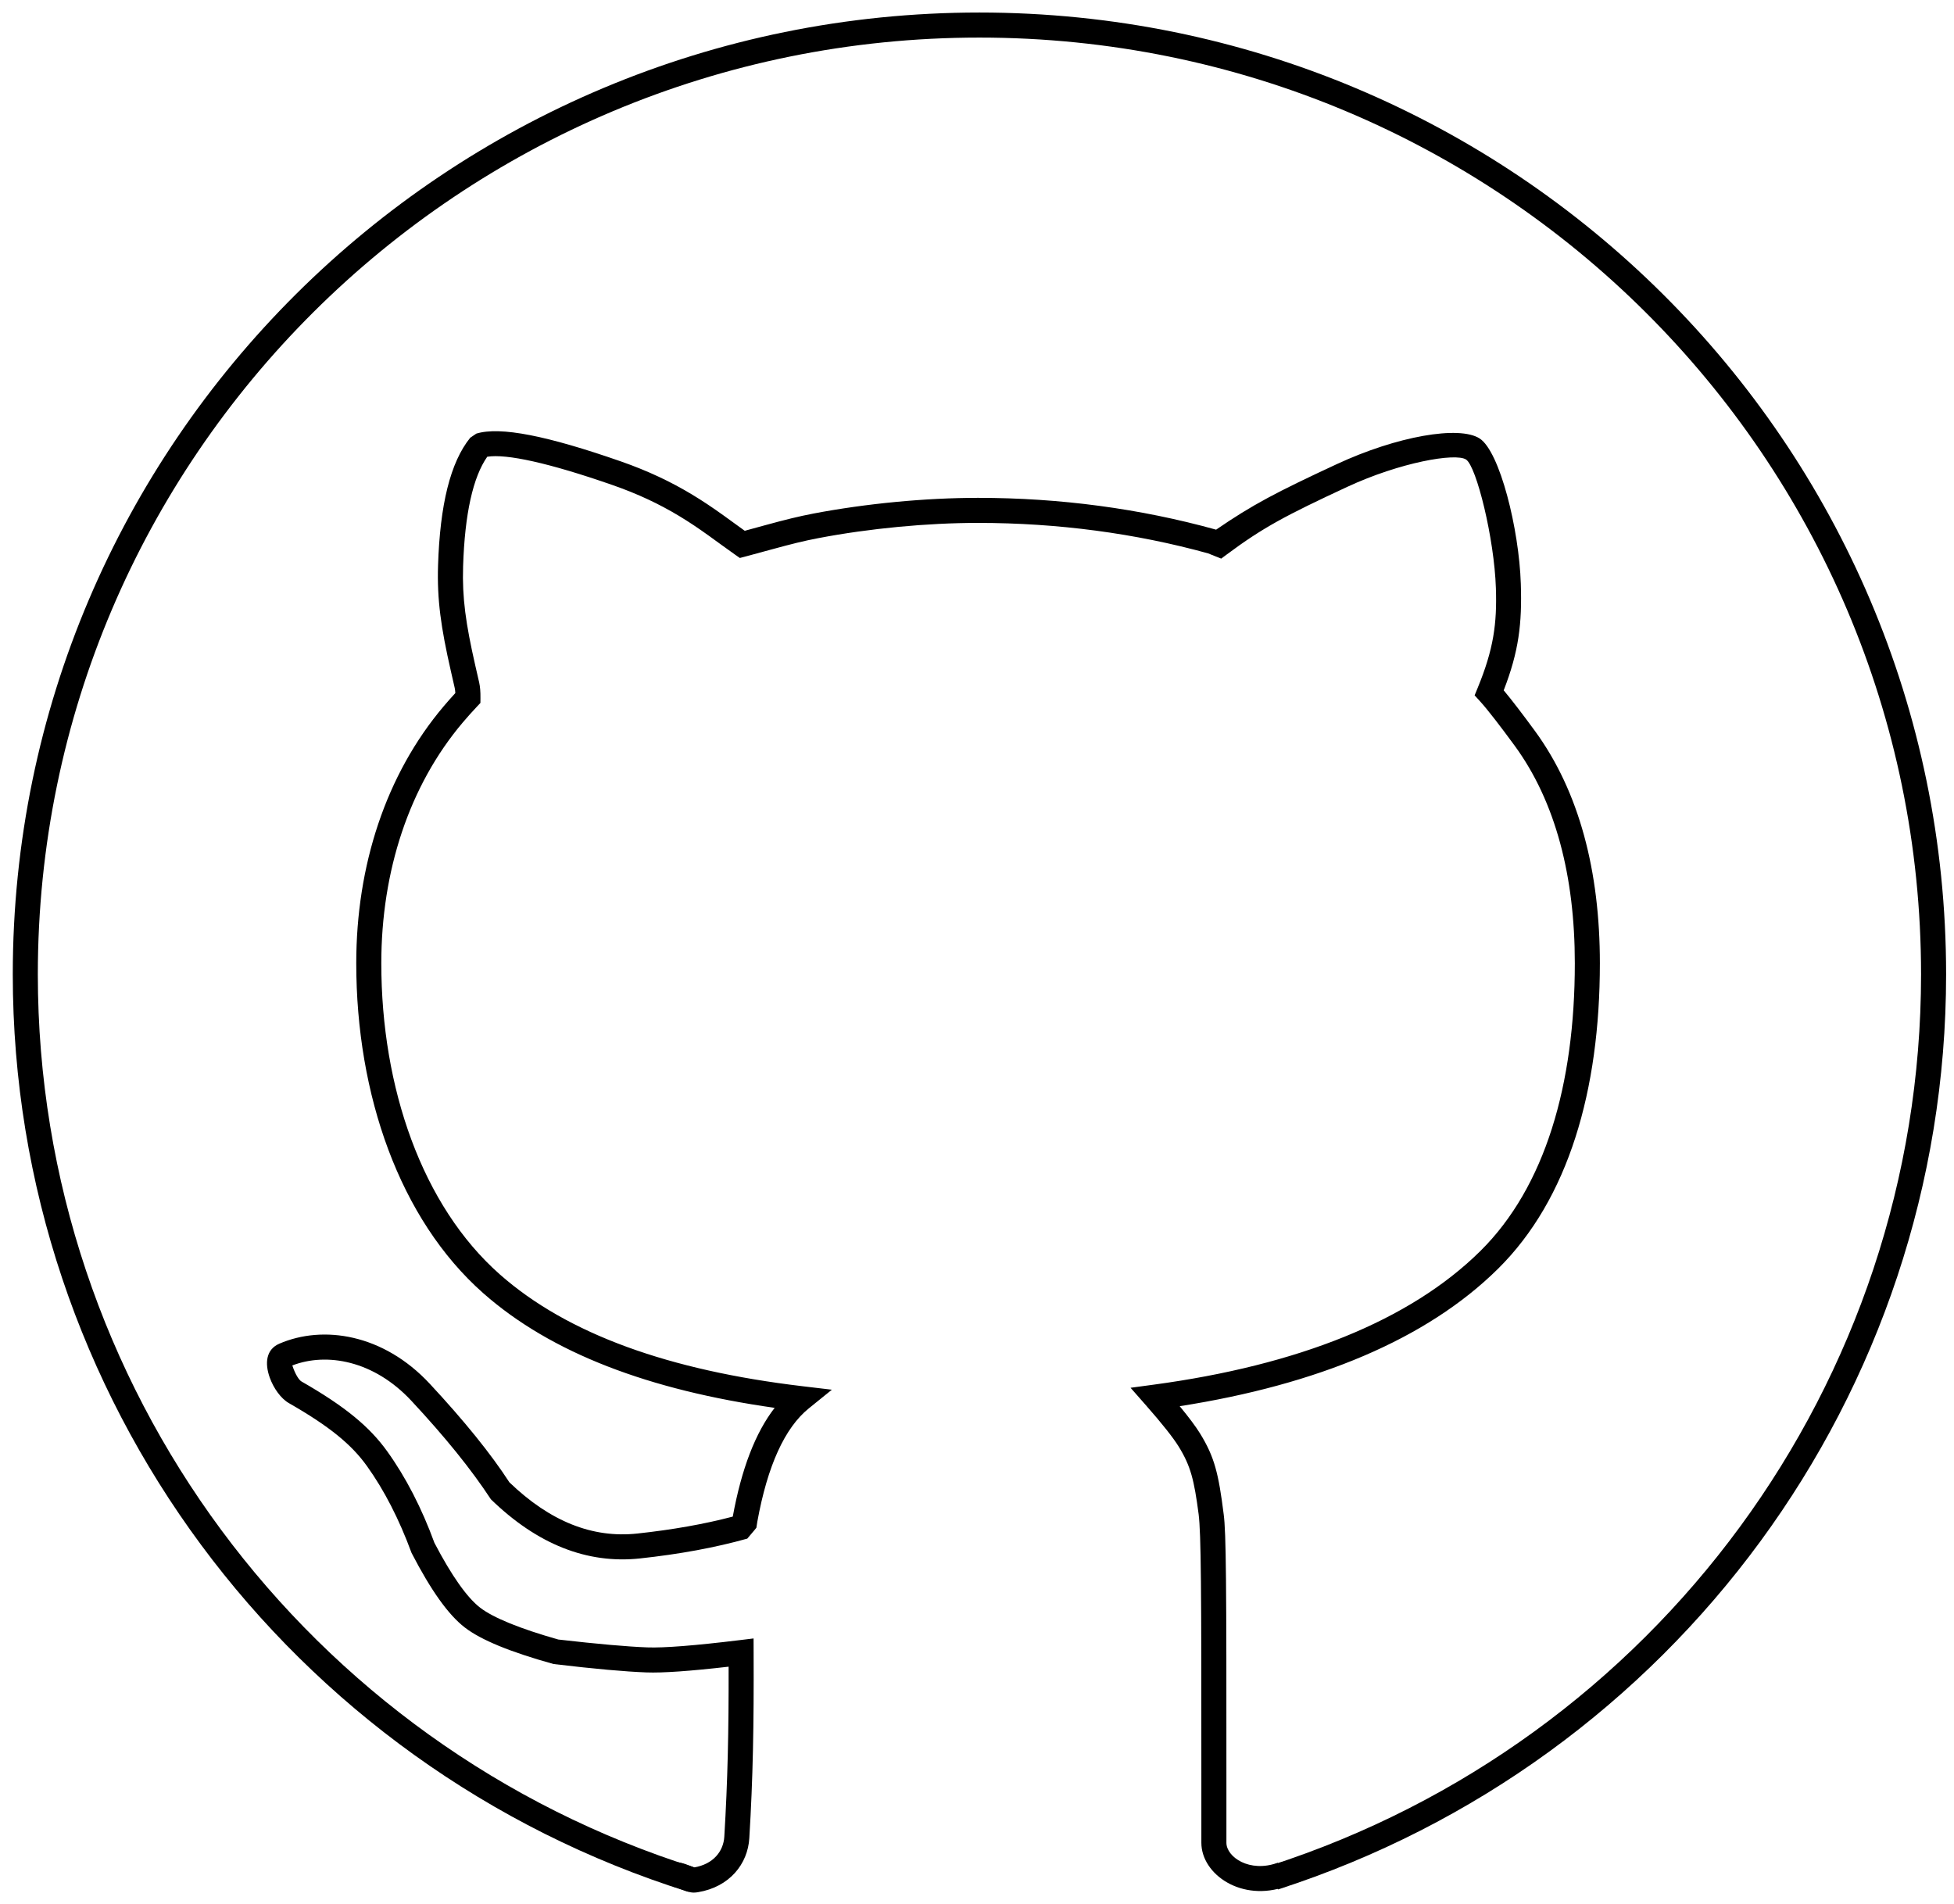 <svg xmlns="http://www.w3.org/2000/svg" viewBox="0 0 78 76">
  <g fill="#000000" transform="translate(1.01 1)">
    <path d="M50.003,74.423 L49.696,73.471 C65.062,68.512 75.675,54.22 75.675,37.894 C75.675,17.243 58.847,0.5 38.087,0.5 C17.328,0.5 0.5,17.243 0.5,37.894 C0.5,54.328 11.252,68.692 26.762,73.561 L26.463,74.516 C10.539,69.516 -0.5,54.769 -0.5,37.894 C-0.5,16.689 16.777,-0.5 38.087,-0.5 C59.398,-0.5 76.675,16.689 76.675,37.894 C76.675,54.658 65.779,69.332 50.003,74.423 Z"/>
    <path d="M10.65,53.44 C10.652,53.436 10.653,53.432 10.653,53.428 C10.653,53.429 10.653,53.43 10.653,53.432 L10.65,53.44 Z M10.659,53.505 C10.778,53.874 10.934,54.093 11.021,54.143 C12.773,55.145 13.743,55.955 14.444,56.93 C15.19,57.967 15.827,59.206 16.331,60.586 C17.021,61.908 17.637,62.773 18.153,63.172 C18.674,63.575 19.749,64.014 21.277,64.446 C22.841,64.625 24.026,64.73 24.83,64.76 C25.49,64.785 26.724,64.689 28.512,64.471 L29.071,64.403 L29.073,64.965 C29.085,67.894 29.047,69.976 28.901,72.377 C28.839,73.403 28.116,74.323 26.852,74.532 C26.611,74.572 26.494,74.539 26.144,74.4 C26.005,74.345 25.942,74.327 25.899,74.327 L25.899,73.327 C26.107,73.327 26.26,73.371 26.512,73.47 C26.663,73.53 26.707,73.542 26.688,73.545 C27.462,73.417 27.868,72.902 27.903,72.316 C28.038,70.081 28.08,68.122 28.075,65.53 C26.534,65.707 25.445,65.784 24.792,65.759 C23.958,65.728 22.75,65.622 21.086,65.424 C19.365,64.945 18.191,64.466 17.541,63.963 C16.884,63.455 16.195,62.488 15.419,60.99 C14.919,59.633 14.322,58.474 13.632,57.513 C13.023,56.667 12.161,55.947 10.525,55.011 C10.202,54.826 9.91,54.416 9.757,53.988 C9.553,53.416 9.61,52.866 10.14,52.637 C11.883,51.884 14.288,52.241 16.145,54.236 C17.522,55.716 18.582,57.027 19.324,58.171 C20.951,59.737 22.645,60.408 24.431,60.215 C25.837,60.063 27.107,59.838 28.241,59.539 C28.588,57.642 29.14,56.193 29.913,55.198 C24.914,54.489 20.996,53.02 18.277,50.618 C14.935,47.664 13.211,42.687 13.211,37.451 C13.211,33.56 14.389,29.922 16.703,27.19 C16.853,27.013 17.007,26.839 17.166,26.666 C17.161,26.581 17.153,26.512 17.141,26.46 C17.11,26.322 16.999,25.838 16.987,25.785 C16.591,24.044 16.434,22.943 16.476,21.577 C16.552,19.152 16.966,17.455 17.761,16.473 L18.003,16.309 C18.96,16.015 20.842,16.396 23.779,17.42 C24.849,17.794 25.761,18.226 26.615,18.74 C27.033,18.992 27.419,19.25 27.874,19.576 C27.912,19.604 28.411,19.967 28.719,20.188 C28.917,20.135 29.154,20.069 29.533,19.965 C30.344,19.743 30.876,19.612 31.464,19.499 C33.577,19.097 35.943,18.873 38.033,18.873 C41.296,18.873 44.502,19.301 47.535,20.143 C48.986,19.146 49.955,18.641 52.35,17.528 C54.75,16.412 57.242,15.977 58.056,16.504 C58.86,17.025 59.63,20.125 59.698,22.302 C59.751,23.899 59.616,25.009 59.015,26.556 C59.343,26.947 59.779,27.52 60.255,28.169 C62.041,30.606 62.854,33.802 62.854,37.451 C62.854,42.521 61.603,46.863 58.788,49.647 C55.936,52.468 51.571,54.273 46.081,55.132 C46.449,55.577 46.719,55.938 46.892,56.218 C47.471,57.157 47.632,57.817 47.837,59.443 C47.935,60.169 47.949,62.163 47.946,70.093 C47.946,71.23 47.946,71.84 47.946,72.558 C47.946,73.127 48.87,73.767 49.995,73.357 L50.338,74.297 C48.563,74.944 46.946,73.823 46.946,72.558 C46.946,71.84 46.946,71.23 46.946,70.093 C46.949,62.324 46.934,60.227 46.837,59.443 C46.658,58.082 46.522,57.522 46.041,56.744 C45.822,56.389 45.385,55.836 44.736,55.098 L44.12,54.397 L45.045,54.272 C50.764,53.501 55.257,51.733 58.085,48.936 C60.674,46.375 61.854,42.279 61.854,37.451 C61.854,33.997 61.092,31.004 59.448,28.76 C58.887,27.994 58.372,27.324 58.068,26.991 L57.854,26.757 L57.974,26.464 C58.614,24.91 58.75,23.89 58.703,22.478 C58.641,20.494 57.925,17.61 57.512,17.343 C57.09,17.069 54.876,17.456 52.771,18.434 C50.311,19.578 49.412,20.054 47.962,21.132 L47.739,21.298 L47.48,21.196 L47.218,21.09 C44.323,20.289 41.207,19.873 38.033,19.873 C36.006,19.873 33.702,20.091 31.652,20.482 C31.095,20.588 30.585,20.714 29.797,20.93 C29.27,21.075 29.009,21.146 28.746,21.215 L28.523,21.273 L28.334,21.141 C28.113,20.987 27.331,20.418 27.291,20.389 C26.856,20.077 26.492,19.833 26.1,19.597 C25.303,19.117 24.453,18.715 23.449,18.365 C20.904,17.477 19.199,17.108 18.44,17.232 C17.875,18.038 17.542,19.501 17.476,21.608 C17.436,22.869 17.583,23.898 17.962,25.563 C17.974,25.615 18.085,26.1 18.117,26.24 C18.156,26.412 18.172,26.619 18.169,26.865 L18.167,27.06 L18.033,27.202 C17.837,27.41 17.648,27.622 17.466,27.836 C15.315,30.376 14.211,33.785 14.211,37.451 C14.211,42.425 15.84,47.13 18.939,49.868 C21.657,52.269 25.73,53.705 31.02,54.334 L32.197,54.474 L31.276,55.219 C30.326,55.987 29.629,57.492 29.221,59.743 C29.207,59.819 29.194,59.899 29.183,59.984 C29.182,59.991 29.061,60.135 28.82,60.418 C27.54,60.777 26.119,61.038 24.538,61.209 C22.422,61.437 20.429,60.64 18.586,58.849 C17.807,57.661 16.773,56.378 15.413,54.918 C13.907,53.3 12.025,52.98 10.659,53.505 Z"/>
  </g>
</svg>
